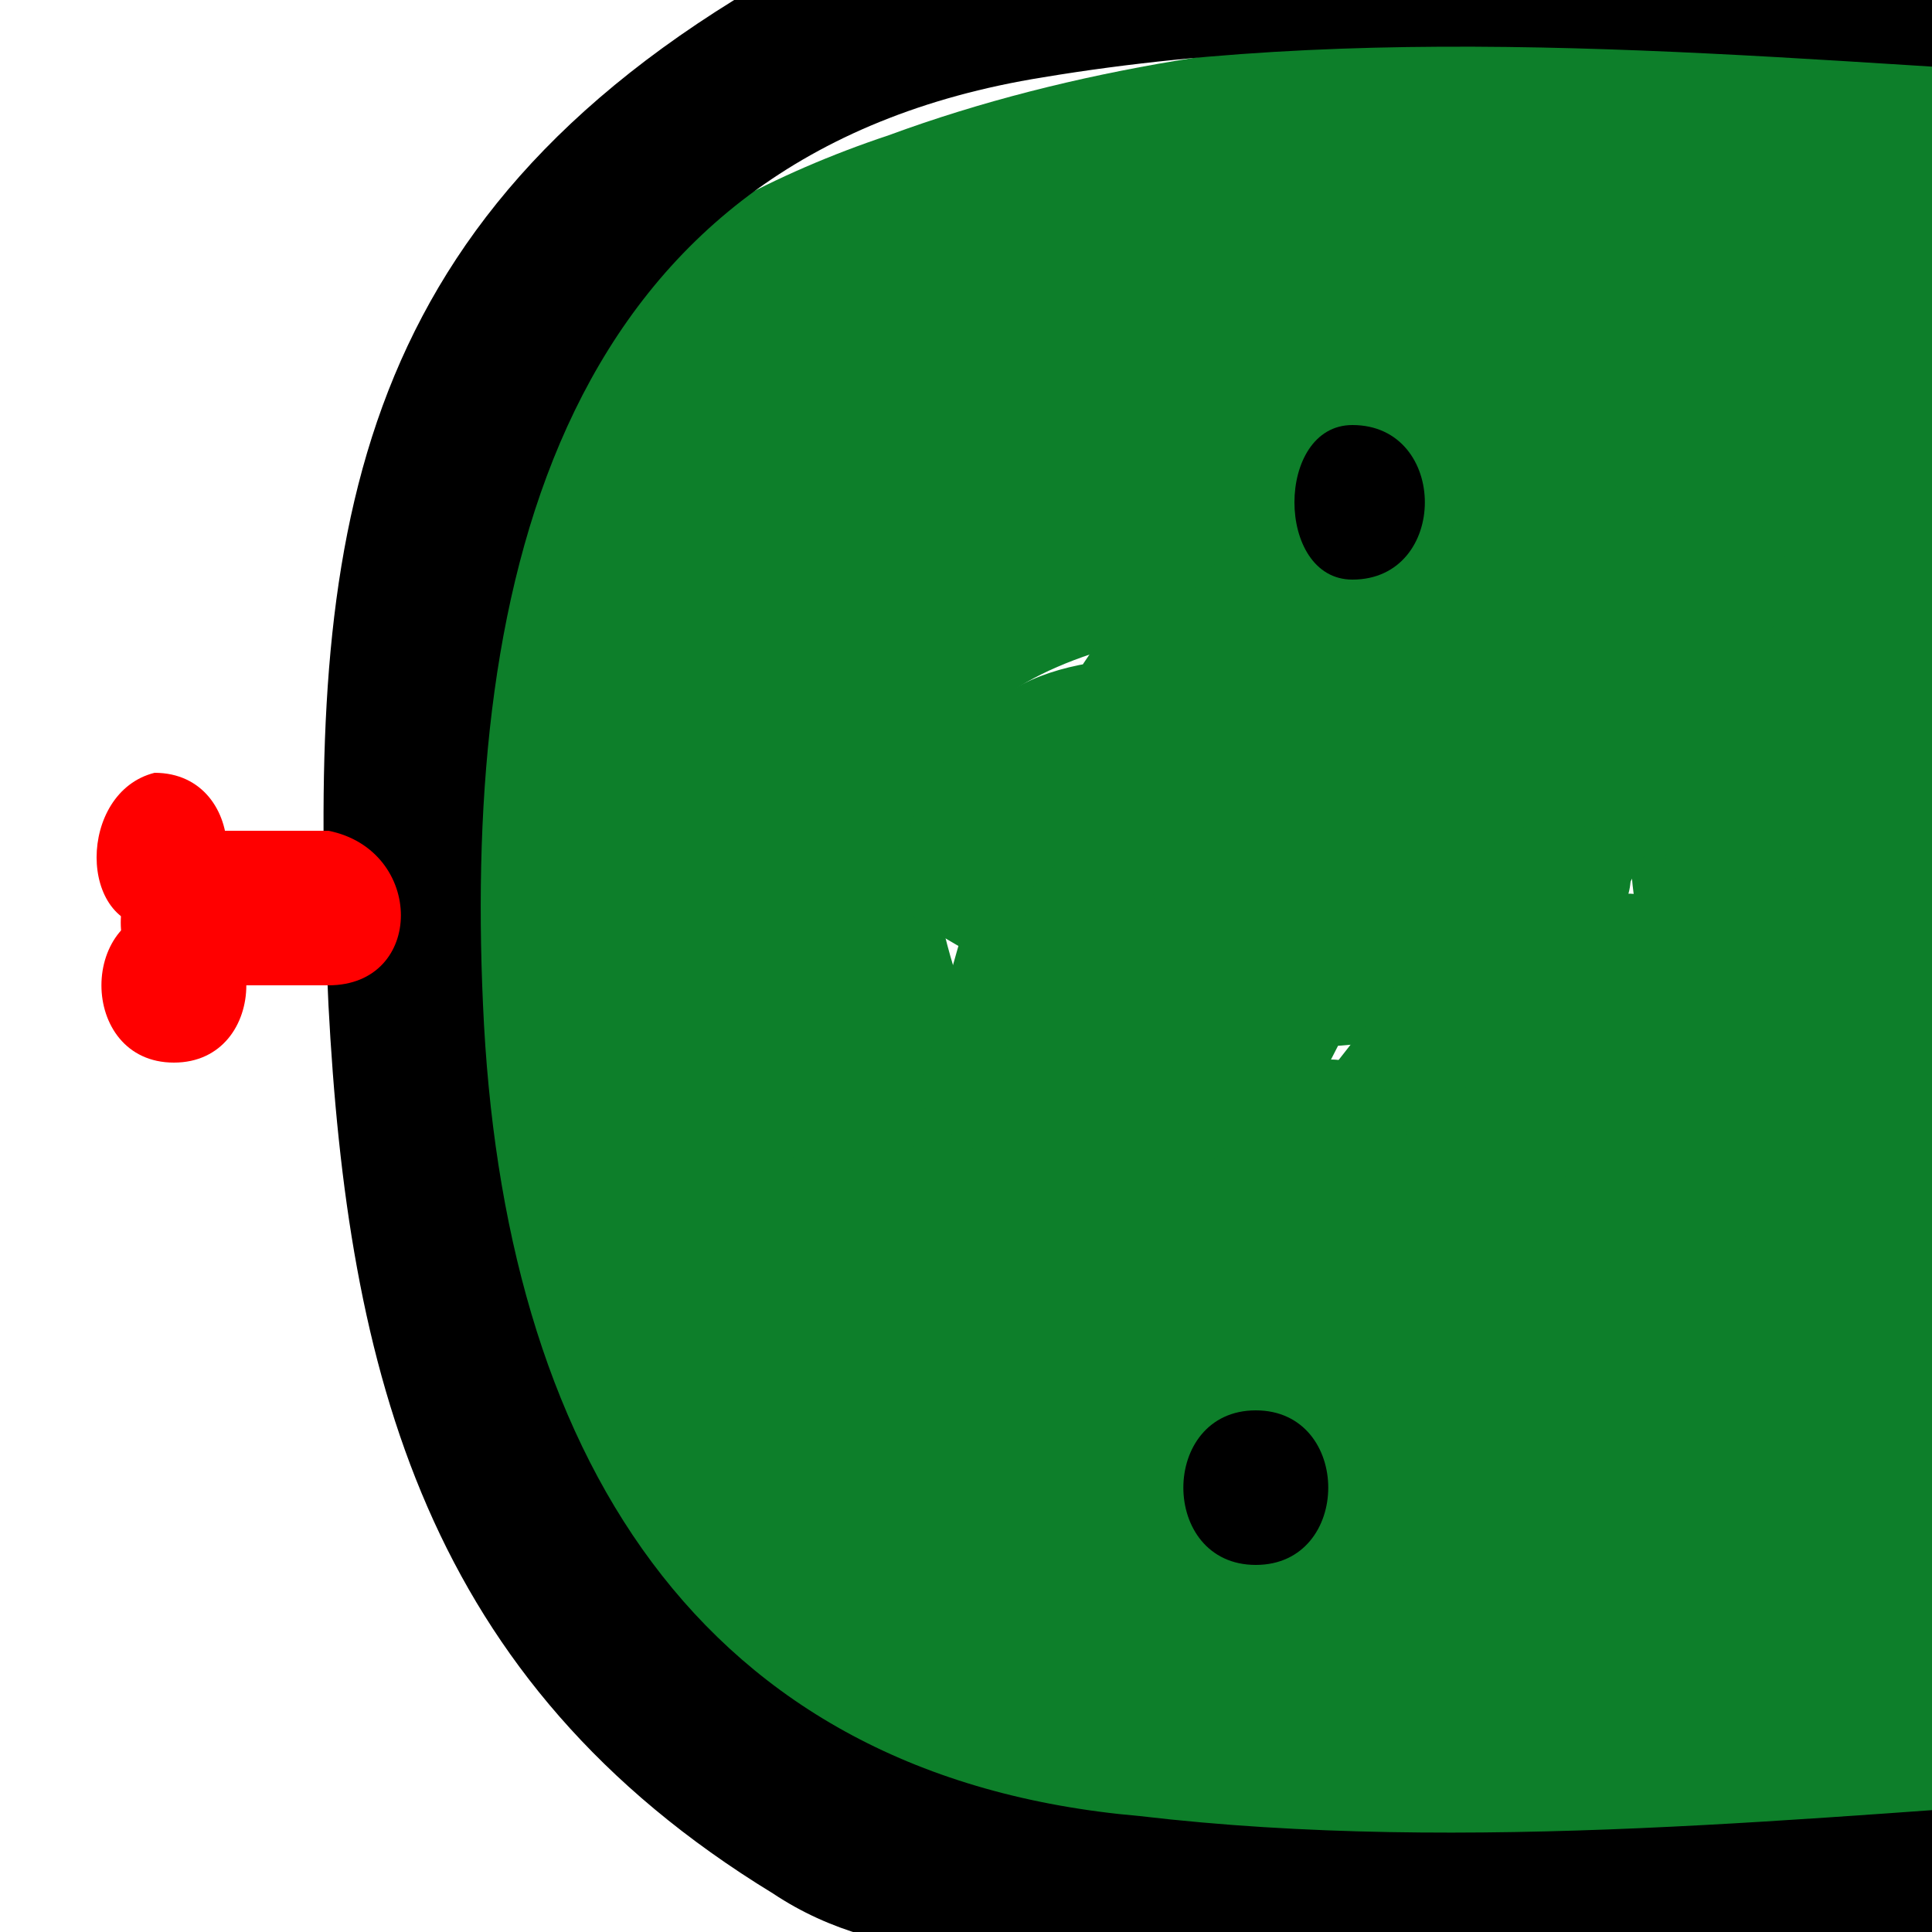 <?xml version="1.0" encoding="utf-8"?>
<!-- Generator: Adobe Illustrator 22.0.1, SVG Export Plug-In . SVG Version: 6.00 Build 0)  -->
<svg version="1.1" xmlns="http://www.w3.org/2000/svg" xmlns:xlink="http://www.w3.org/1999/xlink" x="0px" y="0px"
	 viewBox="0 0 10 10" style="enable-background:new 0 0 10 10;" xml:space="preserve">
<style type="text/css">
	.st0{fill:#0D7F2A;}
	.st1{fill:#FF0000;}
</style>
<g id="Capa_2">
	<g>
		<g>
			<path class="st0" d="M5,5.2C4.5,3.8,5.1,3.4,6.5,3.2c1.4-0.2,2.9-0.1,4.3,0c-0.5-0.6-1-1.3-1.4-1.9C9.1,2.3,8.8,3.1,8.5,4
				C8,5.9,10.9,6.7,11.4,4.8c0.3-0.9,0.5-1.8,0.8-2.6c0.3-1-0.5-1.8-1.4-1.9c-2-0.2-4.3-0.3-6.2,0.4C2.2,1.5,1.3,3.6,2.1,6
				C2.7,7.8,5.6,7,5,5.2L5,5.2z"/>
		</g>
	</g>
	<g>
		<g>
			<path class="st0" d="M6.1,3.4C5.3,3.4,5,3.6,4.7,4.3C4.6,4.4,4.6,4.7,4.8,4.8c0.8,0.5,1.8,0.8,2.7,0.5C8.4,5,8.4,4.3,8.4,3.5
				C8.4,3.2,8,3,7.7,3.3C7.5,3.6,7.2,3.9,6.9,4.1C6.5,4.4,6.9,5,7.3,4.8c0.7-0.5,1.3-1,1.9-1.5C9,3.1,8.8,3,8.6,2.8
				C8.3,3.4,8,3.9,7.7,4.4c0.2,0.1,0.4,0.3,0.6,0.4c0.2-0.3,0.3-0.6,0.5-1c0.1-0.2,0-0.5-0.2-0.6C8.1,3.2,7.8,3.5,7.4,3.7
				c0.2,0.2,0.3,0.3,0.5,0.5c0.3-0.4,0.5-0.8,0.7-1.2C8.8,2.7,8.3,2.3,8,2.6C7.4,3.2,6.7,3.9,6.1,4.4C6.2,4.6,6.4,4.8,6.6,5
				c0.4-0.5,0.8-1,1.2-1.6C7.5,3.2,7.3,3.1,7.1,3C6.8,3.6,6.4,4.3,6,4.9C5.7,5.3,6.4,5.7,6.7,5.3C7.1,4.7,7.6,4,8,3.3
				C8.1,3,7.8,2.5,7.4,2.8C6.6,3.4,6,4.2,5.4,5C5.6,5.1,5.8,5.2,6,5.4c0.4-0.7,0.8-1.3,1.1-2C7.2,2.9,6.6,2.7,6.4,3
				C6,3.6,5.6,4.1,5.3,4.7C5.1,5.1,5.6,5.5,5.9,5.2c0.5-0.6,0.8-1.2,1-1.9C7,2.9,6.5,2.6,6.3,2.9c-0.4,0.5-0.7,1-1,1.5
				c0.2,0.1,0.4,0.3,0.6,0.4C6,4.4,6.2,4.1,6.4,3.7C6.5,3.3,6,2.9,5.7,3.3C5.2,4,5,4.7,4.8,5.5C4.6,5.9,5.3,6.1,5.5,5.7
				C5.7,5,6,4.4,6.3,3.8C6,3.7,5.8,3.6,5.5,3.6C5.3,4.4,5.1,5.2,4.9,6C4.9,6.3,5.1,6.6,5.4,6.5c0.9-0.3,1.4-1.2,1.9-1.9
				C7.1,4.5,6.8,4.4,6.6,4.3C6.5,4.9,6.1,5.5,5.8,6C5.6,6.3,5.9,6.6,6.2,6.6c0.2,0,0.3-0.1,0.4-0.2c0.4-0.3,0-0.9-0.4-0.6
				C6.2,5.8,6.1,5.8,6,5.9C6.2,6,6.3,6.2,6.4,6.4c0.3-0.6,0.7-1.2,0.9-1.9c0.1-0.4-0.4-0.6-0.7-0.3C6.3,4.8,5.8,5.5,5.2,5.8
				c0.2,0.2,0.3,0.3,0.5,0.5c0.2-0.8,0.4-1.6,0.6-2.5c0.1-0.5-0.5-0.6-0.7-0.2C5.3,4.2,5,4.8,4.8,5.5C5,5.5,5.2,5.6,5.5,5.7
				c0.2-0.7,0.4-1.4,0.9-2C6.1,3.6,5.9,3.4,5.7,3.3C5.5,3.7,5.4,4.1,5.2,4.4C5,4.9,5.6,5.2,5.9,4.8c0.3-0.5,0.6-0.9,0.9-1.4
				C6.6,3.3,6.4,3.2,6.2,3.1C6,3.7,5.7,4.2,5.3,4.7C5.5,4.8,5.7,5,5.9,5.1C6.2,4.5,6.6,4,7,3.4C6.8,3.3,6.6,3.2,6.3,3.1
				C6.1,3.8,5.7,4.4,5.4,5C5.1,5.4,5.7,5.7,6,5.4c0.5-0.7,1.1-1.4,1.8-1.9C7.7,3.2,7.5,3.1,7.3,2.9C6.9,3.6,6.5,4.3,6,4.9
				c0.2,0.1,0.4,0.3,0.6,0.4c0.4-0.6,0.8-1.3,1.1-2C8,2.9,7.3,2.5,7.1,3c-0.3,0.5-0.7,1-1,1.5C5.8,4.8,6.2,5.3,6.6,5
				c0.7-0.6,1.3-1.2,1.9-1.8C8.3,3,8.2,2.8,8,2.7C7.8,3.1,7.6,3.5,7.3,3.9C7,4.2,7.5,4.6,7.8,4.4C7.8,4.3,8.3,4,8.4,4
				C8.3,3.8,8.2,3.6,8.2,3.5C8,3.8,7.8,4.1,7.7,4.4C7.4,4.9,8,5.2,8.3,4.8c0.3-0.5,0.6-1.1,0.9-1.6C9.4,2.8,9,2.5,8.6,2.7
				c-0.6,0.5-1.1,1-1.7,1.4C7,4.3,7.1,4.5,7.3,4.8c0.4-0.3,0.7-0.6,1-1C8.1,3.7,7.9,3.6,7.6,3.5c0,0.7-0.3,1.2-1.1,1.1
				C6,4.6,5.6,4.4,5.2,4.1c0,0.2,0.1,0.3,0.1,0.5c0.2-0.5,0.2-0.5,0.7-0.5C6.5,4.1,6.5,3.4,6.1,3.4L6.1,3.4z"/>
		</g>
	</g>
	<g>
		<g>
			<path class="st0" d="M7.3,6.3c0.4-0.5,0.7-1,1.1-1.5C8.2,4.7,7.9,4.6,7.7,4.5C7.5,5.1,7.3,5.7,7.1,6.3C7,6.6,7.4,6.9,7.6,6.7
				c0.5-0.3,0.8-1,1.2-1.6C8.6,5.1,8.3,5,8.1,5c0,0.7-0.4,1.5-0.6,2.1C7.3,7.5,7.9,7.7,8.1,7.4C8.6,6.5,9,5.7,9.3,4.8
				c-0.2,0-0.5-0.1-0.7-0.1c0.1,1-0.4,2.1-0.7,3C7.8,8.1,8.3,8.2,8.6,7.9C8.9,7.5,9.1,7,9.4,6.6C9.1,6.5,8.9,6.3,8.7,6.2
				C8.5,6.7,8.3,7.1,8,7.5c0.2,0.1,0.4,0.3,0.6,0.4C9,7.2,9.4,6.4,9.7,5.6C9.9,5.2,9.1,5,9,5.4C8.7,6.1,8.4,6.8,8,7.5
				C7.7,7.9,8.3,8.3,8.6,7.9C8.9,7.5,9.2,7,9.4,6.6c0.2-0.4-0.4-0.8-0.6-0.4C8.5,6.7,8.2,7.1,7.9,7.5c0.2,0.1,0.5,0.2,0.7,0.3
				c0.3-1,0.8-2.1,0.7-3.2c0-0.4-0.6-0.5-0.7-0.1C8.3,5.4,7.9,6.2,7.5,7C7.7,7.1,8,7.2,8.2,7.3C8.4,6.6,8.8,5.7,8.8,5
				c0-0.4-0.5-0.5-0.7-0.2c-0.2,0.4-0.5,1-0.9,1.3c0.2,0.1,0.4,0.3,0.6,0.4C8,5.9,8.2,5.3,8.4,4.7C8.6,4.3,8,4.1,7.7,4.4
				C7.4,4.9,7,5.4,6.6,5.9C6.3,6.3,7,6.6,7.3,6.3L7.3,6.3z"/>
		</g>
	</g>
	<g>
		<g>
			<path class="st0" d="M11.1,6.5c0-0.4,0-0.8,0.1-1.1c-0.2,0-0.5,0-0.8,0c0,0.9,0,2.2-0.2,3C10,8.7,10.3,8.7,9.9,8.8
				C9.6,9,9.1,8.9,8.7,8.9C6.7,9,3.8,9.5,3.3,6.8C3.1,7,2.9,7.1,2.6,7.2C3.2,7.7,3.6,8.3,3.9,9c0.2,0.4,0.8,0.1,0.7-0.3
				C4.4,8.1,4.1,7.5,3.9,6.9C3.7,7,3.5,7.1,3.2,7.2c0.3,0.7,0.5,1.2,0.7,1.9C4,9.6,4.7,9.4,4.6,8.9C4.5,8.2,4.4,7.4,4.3,6.7
				C4.1,6.8,3.9,6.9,3.7,7.1C4,7.5,4.2,7.9,4.3,8.5C4.6,8.4,4.8,8.3,5,8.3c-0.2-0.7-0.3-1.4-0.5-2C4.3,6.3,4,6.4,3.8,6.4
				c0.3,1,0.5,2,0.5,3c0,0.5,0.7,0.5,0.8,0c0-0.8,0-1.6,0-2.4C4.8,7.1,4.6,7.2,4.4,7.3c0.3,0.3,0.2,1,0.3,1.4c0,0.5,0.8,0.5,0.8,0
				c0-0.8-0.1-1.6-0.1-2.4C5,6.3,4.8,6.4,4.6,6.4C4.9,7.2,5,8,5,8.9c0,0.5,0.7,0.5,0.8,0c0-0.7,0-1.4-0.1-2.1
				C5.6,6.9,5.5,7.1,5.3,7.2c0,0,0.1,0,0.1,0c0.2,0,0.3-0.1,0.4-0.3C6,6.3,6,5.5,6,4.8c-0.2,0-0.5,0-0.8,0c0.1,0.9,0.1,1.8,0.1,2.8
				C5.3,8,5.8,8.1,6,7.8c0.2-0.3,0.7-1.3,1.1-1.4C6.9,6.2,6.8,6,6.6,5.9c-0.2,1-0.8,1.8-1.4,2.6C5,8.8,5.3,9.3,5.7,9.1
				c0.6-0.4,1.1-0.9,1.6-1.5C7.1,7.4,6.9,7.3,6.7,7.1c-0.4,0.5-0.7,1-1,1.6C5.5,9.1,6,9.5,6.3,9.2c0.8-0.9,1.3-2,1.8-3.1
				c0.2-0.4-0.5-0.7-0.7-0.3C6.9,6.9,6.3,8.1,5.6,9.1C5.4,9.4,5.8,9.8,6.1,9.6C7,9.1,7.5,8.1,8,7.2C7.8,7.1,7.5,7,7.3,6.9
				C7.2,7.5,7,8,6.7,8.6C6.6,9,7.2,9.3,7.4,8.9c0.3-0.6,0.7-1.1,1-1.7C8.1,7.1,7.9,7,7.7,6.9c-0.2,0.5-0.4,1-0.6,1.4
				C6.9,8.7,7.4,9.1,7.7,8.8C8.2,8.2,8.6,7.6,9,7C8.7,6.9,8.5,6.8,8.3,6.7C8.1,7.6,7.8,8.4,7.4,9.2c0.2,0.1,0.5,0.2,0.7,0.3
				c0.3-0.7,0.7-1.2,1-1.8c0.1-0.3,0.3-1.2,0.5-1.2c0.3,0,0,1.3,0,1.4c0,0.2,0.1,0.5,0.4,0.5c0.2,0,0.4,0,0.6,0.1c0-0.2,0-0.4,0-0.5
				C9.9,8.7,8.1,8.7,7.1,8.6c0,0.2,0.1,0.5,0.1,0.7C8,9.2,9.5,9.1,10,8.5C10.5,8,10.1,7,10.4,6.4c0.2-0.4-0.3-0.8-0.6-0.5
				c-0.7,0.6-0.6,1.4-1,2.2C8.5,8.5,9.1,8.9,9.4,8.5c0.4-0.6,0.4-1.5,0.9-2C10.1,6.3,9.9,6.2,9.7,6C9.5,6.6,9.6,7.1,9.5,7.6
				C9.1,8.5,7.8,8.4,7,8.6C6.6,8.7,6.7,9.3,7.1,9.4c1.3,0.1,3.1,0.1,4.1-0.9c0.1-0.2,0.1-0.4,0-0.5c-0.3-0.4-0.6-0.3-1.1-0.3
				c0.1,0.2,0.2,0.3,0.4,0.5c0.1-0.6,0.8-3-0.7-2.6c-0.6,0.1-0.8,0.9-1,1.4C8.3,7.7,7.8,8.5,7.4,9.3C7.2,9.7,7.9,10,8.1,9.6
				C8.5,8.7,8.8,7.8,9,6.9c0.1-0.4-0.5-0.7-0.7-0.3C8,7.2,7.6,7.7,7.2,8.2c0.2,0.2,0.4,0.3,0.6,0.5c0.2-0.5,0.5-1,0.7-1.6
				c0.1-0.4-0.5-0.7-0.7-0.3C7.4,7.4,7.1,8,6.8,8.5C7,8.6,7.2,8.7,7.4,8.8C7.7,8.2,7.9,7.7,8,7.1c0.1-0.4-0.5-0.7-0.7-0.3
				C6.9,7.6,6.5,8.5,5.7,9c0.2,0.2,0.3,0.3,0.5,0.5C6.9,8.4,7.5,7.3,8,6.1C7.8,6,7.6,5.9,7.3,5.9c-0.4,1-0.9,2-1.6,2.8
				C6,8.8,6.2,9,6.4,9.1C6.6,8.6,7,8,7.3,7.5C7.6,7.2,7,6.7,6.7,7.1C6.3,7.6,5.9,8,5.3,8.4C5.4,8.6,5.6,8.8,5.7,9
				c0.7-0.9,1.4-1.8,1.6-3c0-0.2-0.2-0.6-0.5-0.5C6.2,5.9,5.8,6.8,5.4,7.4c0.2,0.1,0.5,0.1,0.7,0.2c0.1-0.9,0-1.8-0.1-2.8
				C6,4.3,5.3,4.3,5.3,4.8c0,0.1-0.3,1.6,0,1.6C5.1,6.4,4.9,6.6,5,6.8C5,7.5,5.1,8.2,5,8.9c0.2,0,0.5,0,0.8,0C5.7,8,5.6,7.1,5.3,6.2
				C5.1,5.8,4.5,5.8,4.5,6.3c0.1,0.8,0.1,1.6,0.1,2.4c0.2,0,0.5,0,0.8,0c0-0.6,0-1.4-0.5-1.9C4.7,6.5,4.3,6.7,4.3,7
				c0,0.8,0,1.6,0,2.4c0.2,0,0.5,0,0.8,0C5,8.3,4.9,7.3,4.5,6.2C4.4,5.8,3.7,6,3.8,6.4c0.2,0.7,0.3,1.4,0.5,2C4.4,8.9,5.2,8.7,5,8.3
				C4.9,7.6,4.7,7.1,4.2,6.5c-0.3-0.3-0.7,0-0.6,0.4c0.1,0.7,0.2,1.5,0.4,2.2C4.2,9,4.4,9,4.6,8.9C4.5,8.2,4.2,7.5,3.9,6.8
				C3.7,6.5,3.1,6.7,3.2,7.1c0.2,0.6,0.4,1.2,0.6,1.7c0.2-0.1,0.5-0.2,0.7-0.3C4.2,7.8,3.8,7.2,3.2,6.7C2.9,6.4,2.5,6.7,2.5,7
				c0.3,1.7,1.1,2.4,2.8,2.7c1,0.1,2.1,0,3.1,0c0.7,0,1.6,0.1,2.3-0.2c0.2-0.1,0.3-0.2,0.3-0.4c0-0.7-0.2-1.2-0.1-1.9
				c0.1-0.6,0.2-1.2,0.2-1.9c0-0.5-0.7-0.5-0.8,0c0,0.4,0,0.8-0.1,1.1C10.3,7,11,7,11.1,6.5L11.1,6.5z"/>
		</g>
	</g>
</g>
<g id="Capa_1">
	<g>
		<g>
			<path d="M11,9.3C9.4,9.4,7.6,9.6,5.9,9.4C3.6,9.2,2.6,7.5,2.5,5.2C2.4,3,2.9,0.8,5.4,0.4c1.8-0.3,3.7-0.1,5.5,0
				c0.5,0,0.5-0.7,0-0.8c-1.6-0.1-3.2-0.1-4.8,0c-0.8,0-1.7,0-2.3,0.4C1.7,1.3,1.6,3,1.7,5.2C1.8,7.1,2.2,8.7,4,9.8
				c0.6,0.4,1.3,0.3,1.9,0.3c1.7,0.1,3.5,0,5.2-0.1C11.5,10,11.5,9.3,11,9.3L11,9.3z"/>
		</g>
	</g>
	<g>
		<g>
			<path d="M7,3c0.5,0,0.5-0.8,0-0.8C6.6,2.2,6.6,3,7,3L7,3z"/>
		</g>
	</g>
	<g>
		<g>
			<path class="st1" d="M1.7,4.3c-0.2,0-0.5,0-0.7,0C0.5,4.4,0.5,5.2,1,5.1c0.2,0,0.5,0,0.7,0C2.2,5.1,2.2,4.4,1.7,4.3L1.7,4.3z"/>
		</g>
	</g>
	<g>
		<g>
			<path class="st1" d="M0.9,5.5c0.5,0,0.5-0.8,0-0.8C0.4,4.7,0.4,5.5,0.9,5.5L0.9,5.5z"/>
		</g>
	</g>
	<g>
		<g>
			<path class="st1" d="M0.8,4.8c0.5,0,0.5-0.8,0-0.8C0.4,4.1,0.4,4.8,0.8,4.8L0.8,4.8z"/>
		</g>
	</g>
	<g>
		<g>
			<path class="st0" d="M6.8,7.6c0.5,0,0.5-0.8,0-0.8C6.3,6.8,6.3,7.6,6.8,7.6L6.8,7.6z"/>
		</g>
	</g>
	<g>
		<g>
			<path class="st0" d="M6.8,7.6c0.5,0,0.5-0.8,0-0.8C6.3,6.8,6.3,7.6,6.8,7.6L6.8,7.6z"/>
		</g>
	</g>
	<g>
		<g>
			<path class="st0" d="M6.8,7.6c0.5,0,0.5-0.8,0-0.8C6.3,6.8,6.3,7.6,6.8,7.6L6.8,7.6z"/>
		</g>
	</g>
	<g>
		<g>
			<path class="st0" d="M7,8.2c0.5,0,0.5-0.7,0-0.7C6.5,7.4,6.5,8.2,7,8.2L7,8.2z"/>
		</g>
	</g>
	<g>
		<g>
			<path d="M6.5,8.1c0.5,0,0.5-0.8,0-0.8C6,7.3,6,8.1,6.5,8.1L6.5,8.1z"/>
		</g>
	</g>
</g>
</svg>
